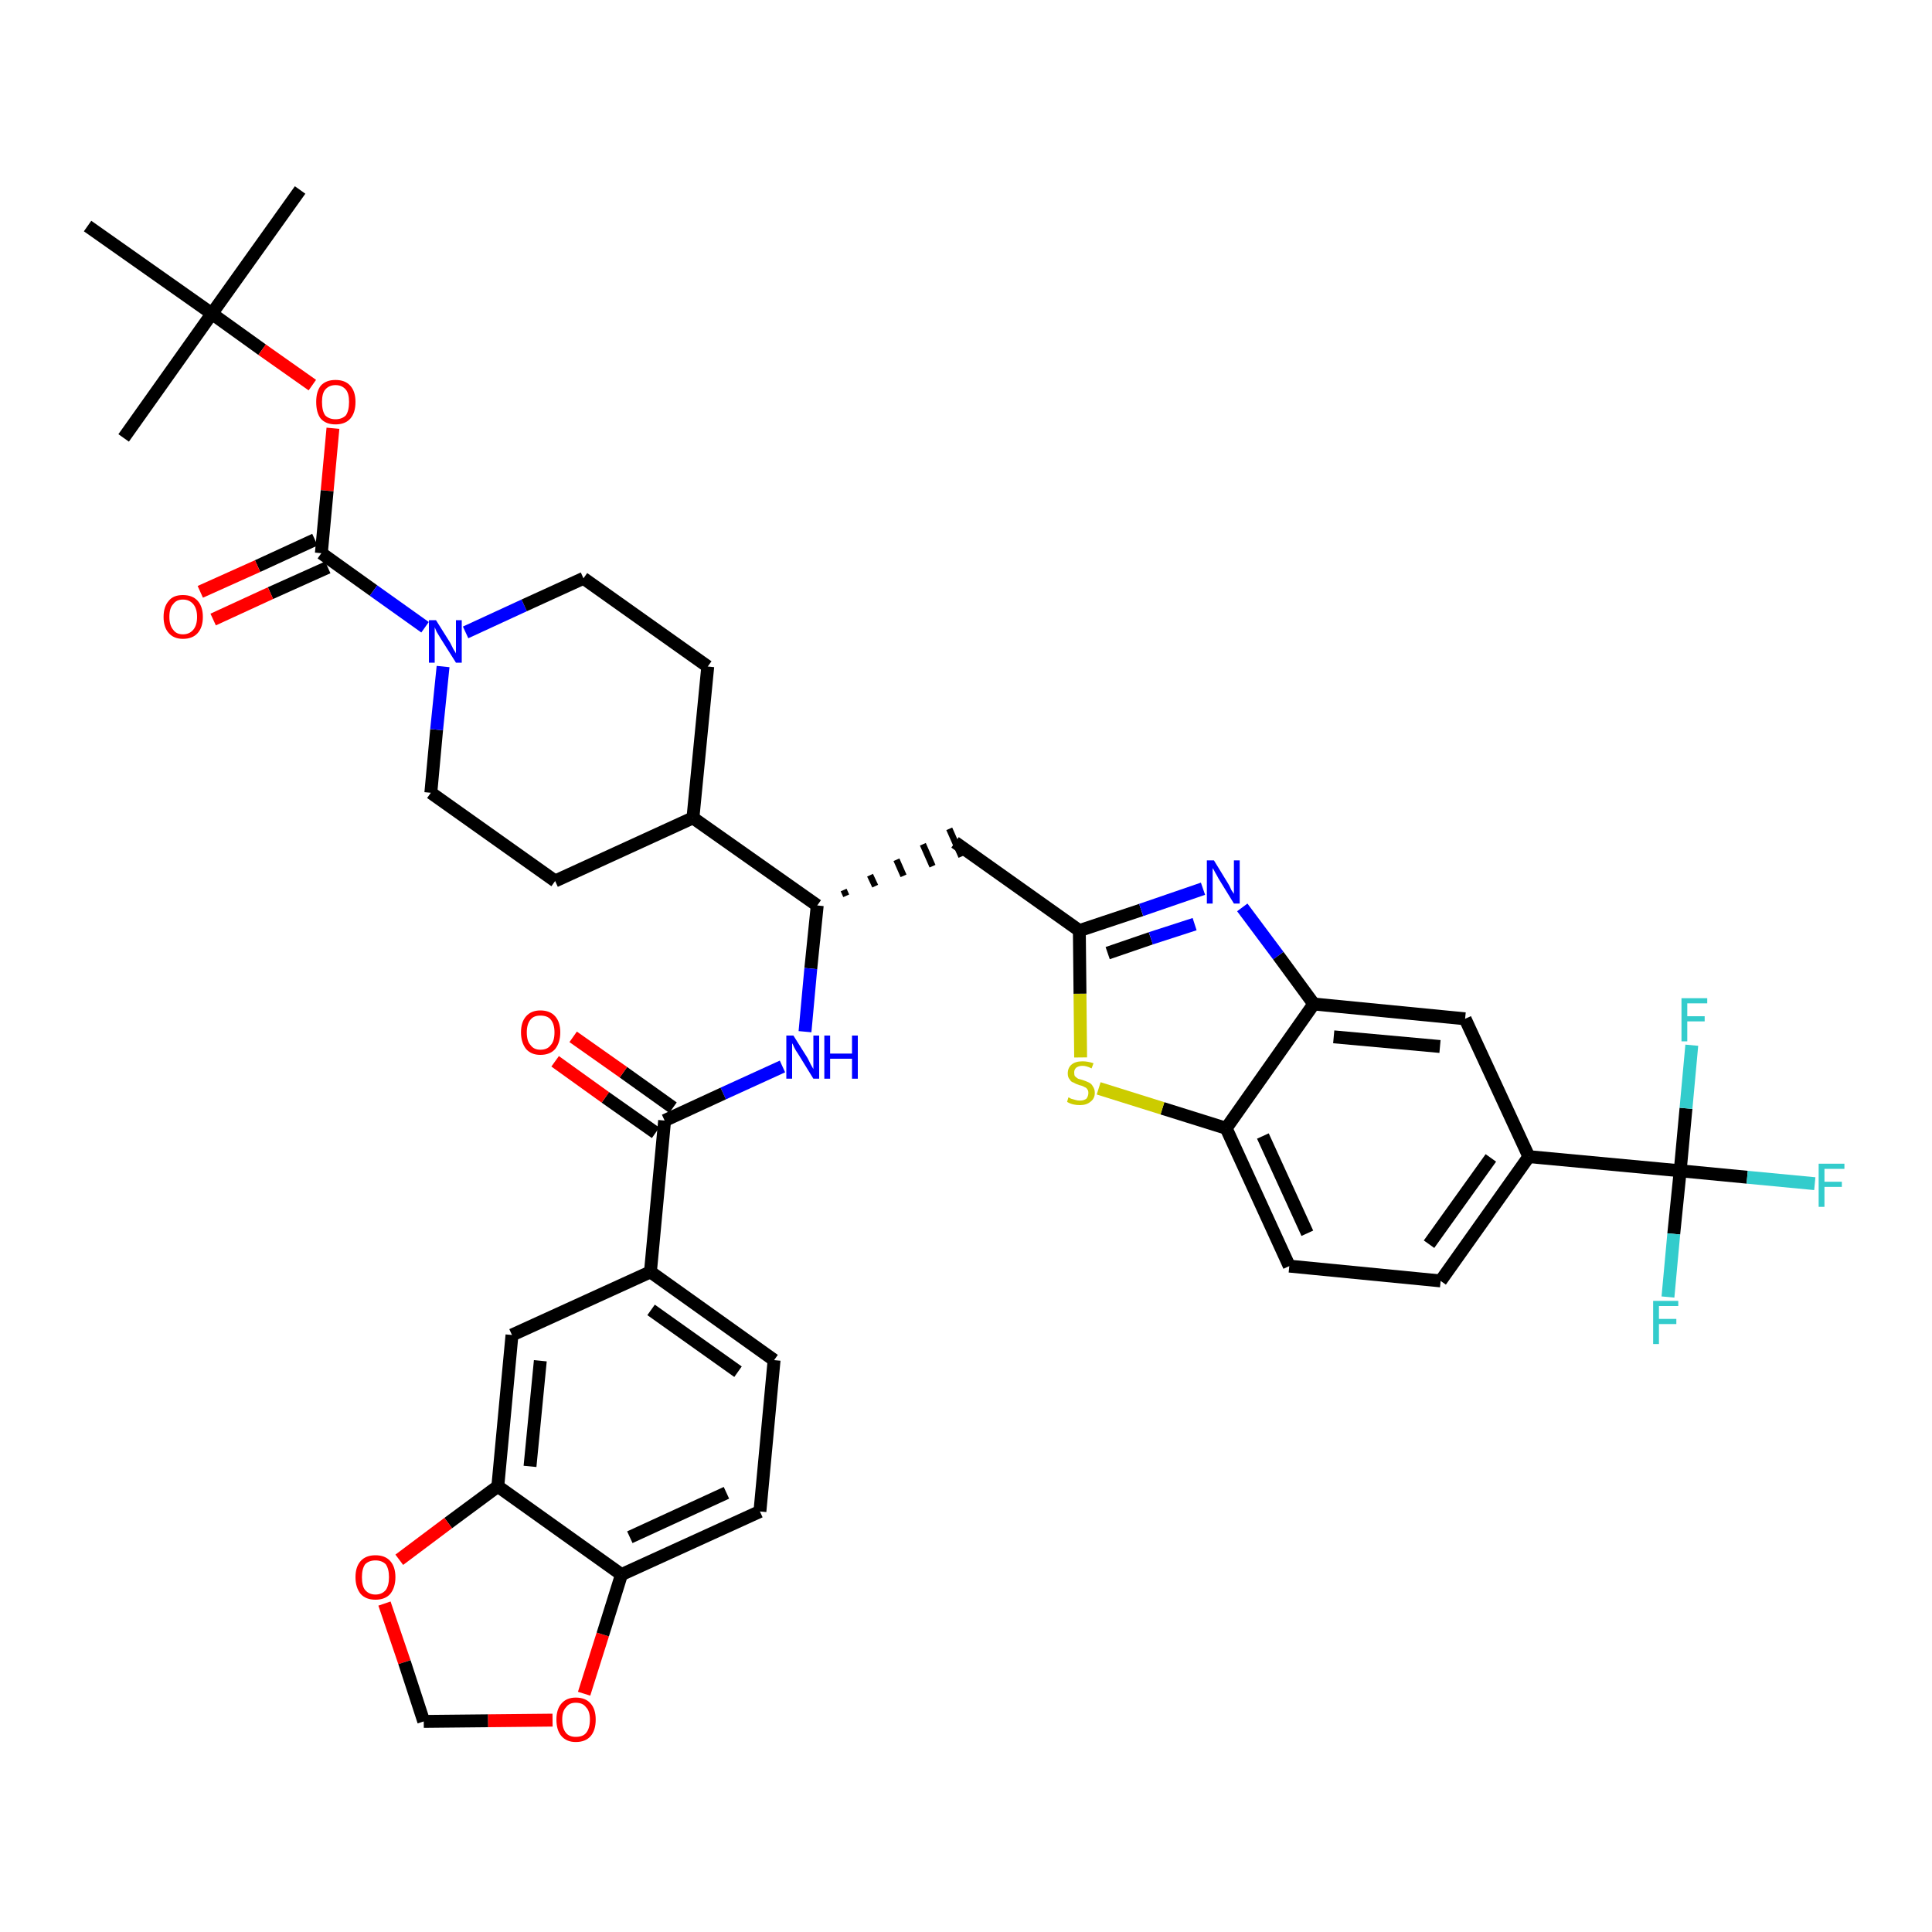 <?xml version='1.0' encoding='iso-8859-1'?>
<svg version='1.1' baseProfile='full'
              xmlns='http://www.w3.org/2000/svg'
                      xmlns:rdkit='http://www.rdkit.org/xml'
                      xmlns:xlink='http://www.w3.org/1999/xlink'
                  xml:space='preserve'
width='300px' height='300px' viewBox='0 0 300 300'>
<!-- END OF HEADER -->
<path class='bond-0 atom-0 atom-1' d='M 46.6,29.5 L 32.9,48.7' style='fill:none;fill-rule:evenodd;stroke:#000000;stroke-width:2.0px;stroke-linecap:butt;stroke-linejoin:miter;stroke-opacity:1' />
<path class='bond-1 atom-1 atom-2' d='M 32.9,48.7 L 19.2,68.0' style='fill:none;fill-rule:evenodd;stroke:#000000;stroke-width:2.0px;stroke-linecap:butt;stroke-linejoin:miter;stroke-opacity:1' />
<path class='bond-2 atom-1 atom-3' d='M 32.9,48.7 L 13.6,35.1' style='fill:none;fill-rule:evenodd;stroke:#000000;stroke-width:2.0px;stroke-linecap:butt;stroke-linejoin:miter;stroke-opacity:1' />
<path class='bond-3 atom-1 atom-4' d='M 32.9,48.7 L 40.7,54.3' style='fill:none;fill-rule:evenodd;stroke:#000000;stroke-width:2.0px;stroke-linecap:butt;stroke-linejoin:miter;stroke-opacity:1' />
<path class='bond-3 atom-1 atom-4' d='M 40.7,54.3 L 48.5,59.8' style='fill:none;fill-rule:evenodd;stroke:#FF0000;stroke-width:2.0px;stroke-linecap:butt;stroke-linejoin:miter;stroke-opacity:1' />
<path class='bond-4 atom-4 atom-5' d='M 51.7,66.5 L 50.8,76.2' style='fill:none;fill-rule:evenodd;stroke:#FF0000;stroke-width:2.0px;stroke-linecap:butt;stroke-linejoin:miter;stroke-opacity:1' />
<path class='bond-4 atom-4 atom-5' d='M 50.8,76.2 L 49.9,85.9' style='fill:none;fill-rule:evenodd;stroke:#000000;stroke-width:2.0px;stroke-linecap:butt;stroke-linejoin:miter;stroke-opacity:1' />
<path class='bond-5 atom-5 atom-6' d='M 48.9,83.8 L 40.0,87.9' style='fill:none;fill-rule:evenodd;stroke:#000000;stroke-width:2.0px;stroke-linecap:butt;stroke-linejoin:miter;stroke-opacity:1' />
<path class='bond-5 atom-5 atom-6' d='M 40.0,87.9 L 31.1,91.9' style='fill:none;fill-rule:evenodd;stroke:#FF0000;stroke-width:2.0px;stroke-linecap:butt;stroke-linejoin:miter;stroke-opacity:1' />
<path class='bond-5 atom-5 atom-6' d='M 50.9,88.1 L 42.0,92.1' style='fill:none;fill-rule:evenodd;stroke:#000000;stroke-width:2.0px;stroke-linecap:butt;stroke-linejoin:miter;stroke-opacity:1' />
<path class='bond-5 atom-5 atom-6' d='M 42.0,92.1 L 33.1,96.2' style='fill:none;fill-rule:evenodd;stroke:#FF0000;stroke-width:2.0px;stroke-linecap:butt;stroke-linejoin:miter;stroke-opacity:1' />
<path class='bond-6 atom-5 atom-7' d='M 49.9,85.9 L 58.0,91.7' style='fill:none;fill-rule:evenodd;stroke:#000000;stroke-width:2.0px;stroke-linecap:butt;stroke-linejoin:miter;stroke-opacity:1' />
<path class='bond-6 atom-5 atom-7' d='M 58.0,91.7 L 66.0,97.4' style='fill:none;fill-rule:evenodd;stroke:#0000FF;stroke-width:2.0px;stroke-linecap:butt;stroke-linejoin:miter;stroke-opacity:1' />
<path class='bond-7 atom-7 atom-8' d='M 72.3,98.2 L 81.4,94.0' style='fill:none;fill-rule:evenodd;stroke:#0000FF;stroke-width:2.0px;stroke-linecap:butt;stroke-linejoin:miter;stroke-opacity:1' />
<path class='bond-7 atom-7 atom-8' d='M 81.4,94.0 L 90.6,89.8' style='fill:none;fill-rule:evenodd;stroke:#000000;stroke-width:2.0px;stroke-linecap:butt;stroke-linejoin:miter;stroke-opacity:1' />
<path class='bond-39 atom-39 atom-7' d='M 66.9,123.1 L 67.8,113.3' style='fill:none;fill-rule:evenodd;stroke:#000000;stroke-width:2.0px;stroke-linecap:butt;stroke-linejoin:miter;stroke-opacity:1' />
<path class='bond-39 atom-39 atom-7' d='M 67.8,113.3 L 68.8,103.5' style='fill:none;fill-rule:evenodd;stroke:#0000FF;stroke-width:2.0px;stroke-linecap:butt;stroke-linejoin:miter;stroke-opacity:1' />
<path class='bond-8 atom-8 atom-9' d='M 90.6,89.8 L 109.9,103.5' style='fill:none;fill-rule:evenodd;stroke:#000000;stroke-width:2.0px;stroke-linecap:butt;stroke-linejoin:miter;stroke-opacity:1' />
<path class='bond-9 atom-9 atom-10' d='M 109.9,103.5 L 107.6,127.0' style='fill:none;fill-rule:evenodd;stroke:#000000;stroke-width:2.0px;stroke-linecap:butt;stroke-linejoin:miter;stroke-opacity:1' />
<path class='bond-10 atom-10 atom-11' d='M 107.6,127.0 L 126.9,140.6' style='fill:none;fill-rule:evenodd;stroke:#000000;stroke-width:2.0px;stroke-linecap:butt;stroke-linejoin:miter;stroke-opacity:1' />
<path class='bond-37 atom-10 atom-38' d='M 107.6,127.0 L 86.2,136.8' style='fill:none;fill-rule:evenodd;stroke:#000000;stroke-width:2.0px;stroke-linecap:butt;stroke-linejoin:miter;stroke-opacity:1' />
<path class='bond-11 atom-11 atom-12' d='M 131.4,139.1 L 131.0,138.2' style='fill:none;fill-rule:evenodd;stroke:#000000;stroke-width:1.0px;stroke-linecap:butt;stroke-linejoin:miter;stroke-opacity:1' />
<path class='bond-11 atom-11 atom-12' d='M 135.9,137.6 L 135.1,135.9' style='fill:none;fill-rule:evenodd;stroke:#000000;stroke-width:1.0px;stroke-linecap:butt;stroke-linejoin:miter;stroke-opacity:1' />
<path class='bond-11 atom-11 atom-12' d='M 140.3,136.0 L 139.2,133.5' style='fill:none;fill-rule:evenodd;stroke:#000000;stroke-width:1.0px;stroke-linecap:butt;stroke-linejoin:miter;stroke-opacity:1' />
<path class='bond-11 atom-11 atom-12' d='M 144.8,134.5 L 143.3,131.1' style='fill:none;fill-rule:evenodd;stroke:#000000;stroke-width:1.0px;stroke-linecap:butt;stroke-linejoin:miter;stroke-opacity:1' />
<path class='bond-11 atom-11 atom-12' d='M 149.3,133.0 L 147.4,128.7' style='fill:none;fill-rule:evenodd;stroke:#000000;stroke-width:1.0px;stroke-linecap:butt;stroke-linejoin:miter;stroke-opacity:1' />
<path class='bond-25 atom-11 atom-26' d='M 126.9,140.6 L 125.9,150.4' style='fill:none;fill-rule:evenodd;stroke:#000000;stroke-width:2.0px;stroke-linecap:butt;stroke-linejoin:miter;stroke-opacity:1' />
<path class='bond-25 atom-11 atom-26' d='M 125.9,150.4 L 125.0,160.2' style='fill:none;fill-rule:evenodd;stroke:#0000FF;stroke-width:2.0px;stroke-linecap:butt;stroke-linejoin:miter;stroke-opacity:1' />
<path class='bond-12 atom-12 atom-13' d='M 148.3,130.8 L 167.6,144.5' style='fill:none;fill-rule:evenodd;stroke:#000000;stroke-width:2.0px;stroke-linecap:butt;stroke-linejoin:miter;stroke-opacity:1' />
<path class='bond-13 atom-13 atom-14' d='M 167.6,144.5 L 177.2,141.3' style='fill:none;fill-rule:evenodd;stroke:#000000;stroke-width:2.0px;stroke-linecap:butt;stroke-linejoin:miter;stroke-opacity:1' />
<path class='bond-13 atom-13 atom-14' d='M 177.2,141.3 L 186.8,138.0' style='fill:none;fill-rule:evenodd;stroke:#0000FF;stroke-width:2.0px;stroke-linecap:butt;stroke-linejoin:miter;stroke-opacity:1' />
<path class='bond-13 atom-13 atom-14' d='M 172.0,148.0 L 178.7,145.7' style='fill:none;fill-rule:evenodd;stroke:#000000;stroke-width:2.0px;stroke-linecap:butt;stroke-linejoin:miter;stroke-opacity:1' />
<path class='bond-13 atom-13 atom-14' d='M 178.7,145.7 L 185.5,143.5' style='fill:none;fill-rule:evenodd;stroke:#0000FF;stroke-width:2.0px;stroke-linecap:butt;stroke-linejoin:miter;stroke-opacity:1' />
<path class='bond-40 atom-25 atom-13' d='M 167.8,164.2 L 167.7,154.3' style='fill:none;fill-rule:evenodd;stroke:#CCCC00;stroke-width:2.0px;stroke-linecap:butt;stroke-linejoin:miter;stroke-opacity:1' />
<path class='bond-40 atom-25 atom-13' d='M 167.7,154.3 L 167.6,144.5' style='fill:none;fill-rule:evenodd;stroke:#000000;stroke-width:2.0px;stroke-linecap:butt;stroke-linejoin:miter;stroke-opacity:1' />
<path class='bond-14 atom-14 atom-15' d='M 192.9,140.9 L 198.5,148.4' style='fill:none;fill-rule:evenodd;stroke:#0000FF;stroke-width:2.0px;stroke-linecap:butt;stroke-linejoin:miter;stroke-opacity:1' />
<path class='bond-14 atom-14 atom-15' d='M 198.5,148.4 L 204.0,155.9' style='fill:none;fill-rule:evenodd;stroke:#000000;stroke-width:2.0px;stroke-linecap:butt;stroke-linejoin:miter;stroke-opacity:1' />
<path class='bond-15 atom-15 atom-16' d='M 204.0,155.9 L 227.5,158.2' style='fill:none;fill-rule:evenodd;stroke:#000000;stroke-width:2.0px;stroke-linecap:butt;stroke-linejoin:miter;stroke-opacity:1' />
<path class='bond-15 atom-15 atom-16' d='M 207.1,161.0 L 223.6,162.5' style='fill:none;fill-rule:evenodd;stroke:#000000;stroke-width:2.0px;stroke-linecap:butt;stroke-linejoin:miter;stroke-opacity:1' />
<path class='bond-42 atom-24 atom-15' d='M 190.4,175.2 L 204.0,155.9' style='fill:none;fill-rule:evenodd;stroke:#000000;stroke-width:2.0px;stroke-linecap:butt;stroke-linejoin:miter;stroke-opacity:1' />
<path class='bond-16 atom-16 atom-17' d='M 227.5,158.2 L 237.4,179.6' style='fill:none;fill-rule:evenodd;stroke:#000000;stroke-width:2.0px;stroke-linecap:butt;stroke-linejoin:miter;stroke-opacity:1' />
<path class='bond-17 atom-17 atom-18' d='M 237.4,179.6 L 260.9,181.8' style='fill:none;fill-rule:evenodd;stroke:#000000;stroke-width:2.0px;stroke-linecap:butt;stroke-linejoin:miter;stroke-opacity:1' />
<path class='bond-21 atom-17 atom-22' d='M 237.4,179.6 L 223.7,198.9' style='fill:none;fill-rule:evenodd;stroke:#000000;stroke-width:2.0px;stroke-linecap:butt;stroke-linejoin:miter;stroke-opacity:1' />
<path class='bond-21 atom-17 atom-22' d='M 231.5,179.8 L 221.9,193.2' style='fill:none;fill-rule:evenodd;stroke:#000000;stroke-width:2.0px;stroke-linecap:butt;stroke-linejoin:miter;stroke-opacity:1' />
<path class='bond-18 atom-18 atom-19' d='M 260.9,181.8 L 271.3,182.8' style='fill:none;fill-rule:evenodd;stroke:#000000;stroke-width:2.0px;stroke-linecap:butt;stroke-linejoin:miter;stroke-opacity:1' />
<path class='bond-18 atom-18 atom-19' d='M 271.3,182.8 L 281.8,183.8' style='fill:none;fill-rule:evenodd;stroke:#33CCCC;stroke-width:2.0px;stroke-linecap:butt;stroke-linejoin:miter;stroke-opacity:1' />
<path class='bond-19 atom-18 atom-20' d='M 260.9,181.8 L 259.9,191.6' style='fill:none;fill-rule:evenodd;stroke:#000000;stroke-width:2.0px;stroke-linecap:butt;stroke-linejoin:miter;stroke-opacity:1' />
<path class='bond-19 atom-18 atom-20' d='M 259.9,191.6 L 259.0,201.4' style='fill:none;fill-rule:evenodd;stroke:#33CCCC;stroke-width:2.0px;stroke-linecap:butt;stroke-linejoin:miter;stroke-opacity:1' />
<path class='bond-20 atom-18 atom-21' d='M 260.9,181.8 L 261.8,172.1' style='fill:none;fill-rule:evenodd;stroke:#000000;stroke-width:2.0px;stroke-linecap:butt;stroke-linejoin:miter;stroke-opacity:1' />
<path class='bond-20 atom-18 atom-21' d='M 261.8,172.1 L 262.7,162.3' style='fill:none;fill-rule:evenodd;stroke:#33CCCC;stroke-width:2.0px;stroke-linecap:butt;stroke-linejoin:miter;stroke-opacity:1' />
<path class='bond-22 atom-22 atom-23' d='M 223.7,198.9 L 200.2,196.6' style='fill:none;fill-rule:evenodd;stroke:#000000;stroke-width:2.0px;stroke-linecap:butt;stroke-linejoin:miter;stroke-opacity:1' />
<path class='bond-23 atom-23 atom-24' d='M 200.2,196.6 L 190.4,175.2' style='fill:none;fill-rule:evenodd;stroke:#000000;stroke-width:2.0px;stroke-linecap:butt;stroke-linejoin:miter;stroke-opacity:1' />
<path class='bond-23 atom-23 atom-24' d='M 203.0,191.5 L 196.1,176.4' style='fill:none;fill-rule:evenodd;stroke:#000000;stroke-width:2.0px;stroke-linecap:butt;stroke-linejoin:miter;stroke-opacity:1' />
<path class='bond-24 atom-24 atom-25' d='M 190.4,175.2 L 180.5,172.1' style='fill:none;fill-rule:evenodd;stroke:#000000;stroke-width:2.0px;stroke-linecap:butt;stroke-linejoin:miter;stroke-opacity:1' />
<path class='bond-24 atom-24 atom-25' d='M 180.5,172.1 L 170.6,169.0' style='fill:none;fill-rule:evenodd;stroke:#CCCC00;stroke-width:2.0px;stroke-linecap:butt;stroke-linejoin:miter;stroke-opacity:1' />
<path class='bond-26 atom-26 atom-27' d='M 121.5,165.6 L 112.3,169.8' style='fill:none;fill-rule:evenodd;stroke:#0000FF;stroke-width:2.0px;stroke-linecap:butt;stroke-linejoin:miter;stroke-opacity:1' />
<path class='bond-26 atom-26 atom-27' d='M 112.3,169.8 L 103.2,174.0' style='fill:none;fill-rule:evenodd;stroke:#000000;stroke-width:2.0px;stroke-linecap:butt;stroke-linejoin:miter;stroke-opacity:1' />
<path class='bond-27 atom-27 atom-28' d='M 104.5,172.0 L 96.8,166.5' style='fill:none;fill-rule:evenodd;stroke:#000000;stroke-width:2.0px;stroke-linecap:butt;stroke-linejoin:miter;stroke-opacity:1' />
<path class='bond-27 atom-27 atom-28' d='M 96.8,166.5 L 89.0,161.0' style='fill:none;fill-rule:evenodd;stroke:#FF0000;stroke-width:2.0px;stroke-linecap:butt;stroke-linejoin:miter;stroke-opacity:1' />
<path class='bond-27 atom-27 atom-28' d='M 101.8,175.9 L 94.0,170.4' style='fill:none;fill-rule:evenodd;stroke:#000000;stroke-width:2.0px;stroke-linecap:butt;stroke-linejoin:miter;stroke-opacity:1' />
<path class='bond-27 atom-27 atom-28' d='M 94.0,170.4 L 86.2,164.8' style='fill:none;fill-rule:evenodd;stroke:#FF0000;stroke-width:2.0px;stroke-linecap:butt;stroke-linejoin:miter;stroke-opacity:1' />
<path class='bond-28 atom-27 atom-29' d='M 103.2,174.0 L 101.0,197.5' style='fill:none;fill-rule:evenodd;stroke:#000000;stroke-width:2.0px;stroke-linecap:butt;stroke-linejoin:miter;stroke-opacity:1' />
<path class='bond-29 atom-29 atom-30' d='M 101.0,197.5 L 120.2,211.2' style='fill:none;fill-rule:evenodd;stroke:#000000;stroke-width:2.0px;stroke-linecap:butt;stroke-linejoin:miter;stroke-opacity:1' />
<path class='bond-29 atom-29 atom-30' d='M 101.1,203.4 L 114.6,213.0' style='fill:none;fill-rule:evenodd;stroke:#000000;stroke-width:2.0px;stroke-linecap:butt;stroke-linejoin:miter;stroke-opacity:1' />
<path class='bond-41 atom-34 atom-29' d='M 79.5,207.3 L 101.0,197.5' style='fill:none;fill-rule:evenodd;stroke:#000000;stroke-width:2.0px;stroke-linecap:butt;stroke-linejoin:miter;stroke-opacity:1' />
<path class='bond-30 atom-30 atom-31' d='M 120.2,211.2 L 118.0,234.7' style='fill:none;fill-rule:evenodd;stroke:#000000;stroke-width:2.0px;stroke-linecap:butt;stroke-linejoin:miter;stroke-opacity:1' />
<path class='bond-31 atom-31 atom-32' d='M 118.0,234.7 L 96.5,244.5' style='fill:none;fill-rule:evenodd;stroke:#000000;stroke-width:2.0px;stroke-linecap:butt;stroke-linejoin:miter;stroke-opacity:1' />
<path class='bond-31 atom-31 atom-32' d='M 112.8,231.8 L 97.8,238.7' style='fill:none;fill-rule:evenodd;stroke:#000000;stroke-width:2.0px;stroke-linecap:butt;stroke-linejoin:miter;stroke-opacity:1' />
<path class='bond-32 atom-32 atom-33' d='M 96.5,244.5 L 77.3,230.8' style='fill:none;fill-rule:evenodd;stroke:#000000;stroke-width:2.0px;stroke-linecap:butt;stroke-linejoin:miter;stroke-opacity:1' />
<path class='bond-43 atom-37 atom-32' d='M 90.7,263.0 L 93.6,253.8' style='fill:none;fill-rule:evenodd;stroke:#FF0000;stroke-width:2.0px;stroke-linecap:butt;stroke-linejoin:miter;stroke-opacity:1' />
<path class='bond-43 atom-37 atom-32' d='M 93.6,253.8 L 96.5,244.5' style='fill:none;fill-rule:evenodd;stroke:#000000;stroke-width:2.0px;stroke-linecap:butt;stroke-linejoin:miter;stroke-opacity:1' />
<path class='bond-33 atom-33 atom-34' d='M 77.3,230.8 L 79.5,207.3' style='fill:none;fill-rule:evenodd;stroke:#000000;stroke-width:2.0px;stroke-linecap:butt;stroke-linejoin:miter;stroke-opacity:1' />
<path class='bond-33 atom-33 atom-34' d='M 82.3,227.7 L 83.9,211.3' style='fill:none;fill-rule:evenodd;stroke:#000000;stroke-width:2.0px;stroke-linecap:butt;stroke-linejoin:miter;stroke-opacity:1' />
<path class='bond-34 atom-33 atom-35' d='M 77.3,230.8 L 69.6,236.5' style='fill:none;fill-rule:evenodd;stroke:#000000;stroke-width:2.0px;stroke-linecap:butt;stroke-linejoin:miter;stroke-opacity:1' />
<path class='bond-34 atom-33 atom-35' d='M 69.6,236.5 L 62.0,242.2' style='fill:none;fill-rule:evenodd;stroke:#FF0000;stroke-width:2.0px;stroke-linecap:butt;stroke-linejoin:miter;stroke-opacity:1' />
<path class='bond-35 atom-35 atom-36' d='M 59.7,249.0 L 62.8,258.1' style='fill:none;fill-rule:evenodd;stroke:#FF0000;stroke-width:2.0px;stroke-linecap:butt;stroke-linejoin:miter;stroke-opacity:1' />
<path class='bond-35 atom-35 atom-36' d='M 62.8,258.1 L 65.8,267.3' style='fill:none;fill-rule:evenodd;stroke:#000000;stroke-width:2.0px;stroke-linecap:butt;stroke-linejoin:miter;stroke-opacity:1' />
<path class='bond-36 atom-36 atom-37' d='M 65.8,267.3 L 75.8,267.2' style='fill:none;fill-rule:evenodd;stroke:#000000;stroke-width:2.0px;stroke-linecap:butt;stroke-linejoin:miter;stroke-opacity:1' />
<path class='bond-36 atom-36 atom-37' d='M 75.8,267.2 L 85.8,267.1' style='fill:none;fill-rule:evenodd;stroke:#FF0000;stroke-width:2.0px;stroke-linecap:butt;stroke-linejoin:miter;stroke-opacity:1' />
<path class='bond-38 atom-38 atom-39' d='M 86.2,136.8 L 66.9,123.1' style='fill:none;fill-rule:evenodd;stroke:#000000;stroke-width:2.0px;stroke-linecap:butt;stroke-linejoin:miter;stroke-opacity:1' />
<path  class='atom-4' d='M 49.1 62.4
Q 49.1 60.8, 49.8 59.9
Q 50.6 59.0, 52.1 59.0
Q 53.6 59.0, 54.4 59.9
Q 55.2 60.8, 55.2 62.4
Q 55.2 64.1, 54.4 65.0
Q 53.6 65.9, 52.1 65.9
Q 50.6 65.9, 49.8 65.0
Q 49.1 64.1, 49.1 62.4
M 52.1 65.1
Q 53.1 65.1, 53.7 64.5
Q 54.2 63.8, 54.2 62.4
Q 54.2 61.1, 53.7 60.5
Q 53.1 59.8, 52.1 59.8
Q 51.1 59.8, 50.5 60.5
Q 50.0 61.1, 50.0 62.4
Q 50.0 63.8, 50.5 64.5
Q 51.1 65.1, 52.1 65.1
' fill='#FF0000'/>
<path  class='atom-6' d='M 25.4 95.8
Q 25.4 94.2, 26.2 93.3
Q 26.9 92.4, 28.4 92.4
Q 29.9 92.4, 30.7 93.3
Q 31.5 94.2, 31.5 95.8
Q 31.5 97.4, 30.7 98.3
Q 29.9 99.2, 28.4 99.2
Q 27.0 99.2, 26.2 98.3
Q 25.4 97.4, 25.4 95.8
M 28.4 98.5
Q 29.4 98.5, 30.0 97.8
Q 30.6 97.1, 30.6 95.8
Q 30.6 94.5, 30.0 93.8
Q 29.4 93.1, 28.4 93.1
Q 27.4 93.1, 26.9 93.8
Q 26.3 94.4, 26.3 95.8
Q 26.3 97.1, 26.9 97.8
Q 27.4 98.5, 28.4 98.5
' fill='#FF0000'/>
<path  class='atom-7' d='M 67.7 96.3
L 69.9 99.8
Q 70.1 100.2, 70.4 100.8
Q 70.8 101.4, 70.8 101.5
L 70.8 96.3
L 71.7 96.3
L 71.7 102.9
L 70.8 102.9
L 68.4 99.1
Q 68.1 98.6, 67.8 98.1
Q 67.6 97.6, 67.5 97.4
L 67.5 102.9
L 66.6 102.9
L 66.6 96.3
L 67.7 96.3
' fill='#0000FF'/>
<path  class='atom-14' d='M 188.5 133.6
L 190.7 137.2
Q 190.9 137.5, 191.2 138.2
Q 191.6 138.8, 191.6 138.8
L 191.6 133.6
L 192.5 133.6
L 192.5 140.3
L 191.6 140.3
L 189.2 136.4
Q 189.0 136.0, 188.7 135.5
Q 188.4 134.9, 188.3 134.8
L 188.3 140.3
L 187.4 140.3
L 187.4 133.6
L 188.5 133.6
' fill='#0000FF'/>
<path  class='atom-19' d='M 282.4 180.7
L 286.4 180.7
L 286.4 181.5
L 283.3 181.5
L 283.3 183.5
L 286.0 183.5
L 286.0 184.3
L 283.3 184.3
L 283.3 187.4
L 282.4 187.4
L 282.4 180.7
' fill='#33CCCC'/>
<path  class='atom-20' d='M 256.7 202.0
L 260.6 202.0
L 260.6 202.8
L 257.6 202.8
L 257.6 204.8
L 260.3 204.8
L 260.3 205.6
L 257.6 205.6
L 257.6 208.7
L 256.7 208.7
L 256.7 202.0
' fill='#33CCCC'/>
<path  class='atom-21' d='M 261.1 155.0
L 265.1 155.0
L 265.1 155.8
L 262.0 155.8
L 262.0 157.8
L 264.7 157.8
L 264.7 158.6
L 262.0 158.6
L 262.0 161.7
L 261.1 161.7
L 261.1 155.0
' fill='#33CCCC'/>
<path  class='atom-25' d='M 165.9 170.4
Q 166.0 170.4, 166.3 170.6
Q 166.6 170.7, 167.0 170.8
Q 167.3 170.9, 167.7 170.9
Q 168.3 170.9, 168.7 170.6
Q 169.0 170.2, 169.0 169.7
Q 169.0 169.3, 168.8 169.1
Q 168.7 168.9, 168.4 168.8
Q 168.1 168.6, 167.6 168.5
Q 167.0 168.3, 166.7 168.1
Q 166.3 168.0, 166.1 167.6
Q 165.8 167.3, 165.8 166.7
Q 165.8 165.8, 166.4 165.3
Q 167.0 164.8, 168.1 164.8
Q 168.9 164.8, 169.8 165.1
L 169.5 165.9
Q 168.7 165.5, 168.1 165.5
Q 167.5 165.5, 167.1 165.8
Q 166.8 166.1, 166.8 166.5
Q 166.8 166.9, 166.9 167.1
Q 167.1 167.3, 167.4 167.5
Q 167.7 167.6, 168.1 167.7
Q 168.7 167.9, 169.1 168.1
Q 169.5 168.3, 169.7 168.7
Q 170.0 169.1, 170.0 169.7
Q 170.0 170.6, 169.3 171.1
Q 168.7 171.6, 167.7 171.6
Q 167.1 171.6, 166.7 171.5
Q 166.2 171.4, 165.7 171.1
L 165.9 170.4
' fill='#CCCC00'/>
<path  class='atom-26' d='M 123.2 160.8
L 125.4 164.3
Q 125.6 164.7, 125.9 165.3
Q 126.3 166.0, 126.3 166.0
L 126.3 160.8
L 127.2 160.8
L 127.2 167.5
L 126.3 167.5
L 123.9 163.6
Q 123.6 163.2, 123.3 162.6
Q 123.1 162.1, 123.0 162.0
L 123.0 167.5
L 122.1 167.5
L 122.1 160.8
L 123.2 160.8
' fill='#0000FF'/>
<path  class='atom-26' d='M 128.0 160.8
L 128.9 160.8
L 128.9 163.6
L 132.3 163.6
L 132.3 160.8
L 133.2 160.8
L 133.2 167.5
L 132.3 167.5
L 132.3 164.4
L 128.9 164.4
L 128.9 167.5
L 128.0 167.5
L 128.0 160.8
' fill='#0000FF'/>
<path  class='atom-28' d='M 80.9 160.3
Q 80.9 158.7, 81.7 157.8
Q 82.5 156.9, 83.9 156.9
Q 85.4 156.9, 86.2 157.8
Q 87.0 158.7, 87.0 160.3
Q 87.0 161.9, 86.2 162.9
Q 85.4 163.8, 83.9 163.8
Q 82.5 163.8, 81.7 162.9
Q 80.9 161.9, 80.9 160.3
M 83.9 163.0
Q 85.0 163.0, 85.5 162.3
Q 86.1 161.7, 86.1 160.3
Q 86.1 159.0, 85.5 158.3
Q 85.0 157.7, 83.9 157.7
Q 82.9 157.7, 82.4 158.3
Q 81.8 159.0, 81.8 160.3
Q 81.8 161.7, 82.4 162.3
Q 82.9 163.0, 83.9 163.0
' fill='#FF0000'/>
<path  class='atom-35' d='M 55.2 244.9
Q 55.2 243.3, 56.0 242.4
Q 56.8 241.5, 58.3 241.5
Q 59.8 241.5, 60.6 242.4
Q 61.4 243.3, 61.4 244.9
Q 61.4 246.5, 60.6 247.5
Q 59.8 248.4, 58.3 248.4
Q 56.8 248.4, 56.0 247.5
Q 55.2 246.5, 55.2 244.9
M 58.3 247.6
Q 59.3 247.6, 59.9 246.9
Q 60.4 246.2, 60.4 244.9
Q 60.4 243.6, 59.9 242.9
Q 59.3 242.3, 58.3 242.3
Q 57.3 242.3, 56.7 242.9
Q 56.2 243.6, 56.2 244.9
Q 56.2 246.3, 56.7 246.9
Q 57.3 247.6, 58.3 247.6
' fill='#FF0000'/>
<path  class='atom-37' d='M 86.4 267.0
Q 86.4 265.4, 87.2 264.5
Q 88.0 263.6, 89.4 263.6
Q 90.9 263.6, 91.7 264.5
Q 92.5 265.4, 92.5 267.0
Q 92.5 268.7, 91.7 269.6
Q 90.9 270.5, 89.4 270.5
Q 88.0 270.5, 87.2 269.6
Q 86.4 268.7, 86.4 267.0
M 89.4 269.7
Q 90.5 269.7, 91.0 269.1
Q 91.6 268.4, 91.6 267.0
Q 91.6 265.7, 91.0 265.1
Q 90.5 264.4, 89.4 264.4
Q 88.4 264.4, 87.9 265.1
Q 87.3 265.7, 87.3 267.0
Q 87.3 268.4, 87.9 269.1
Q 88.4 269.7, 89.4 269.7
' fill='#FF0000'/>
</svg>
